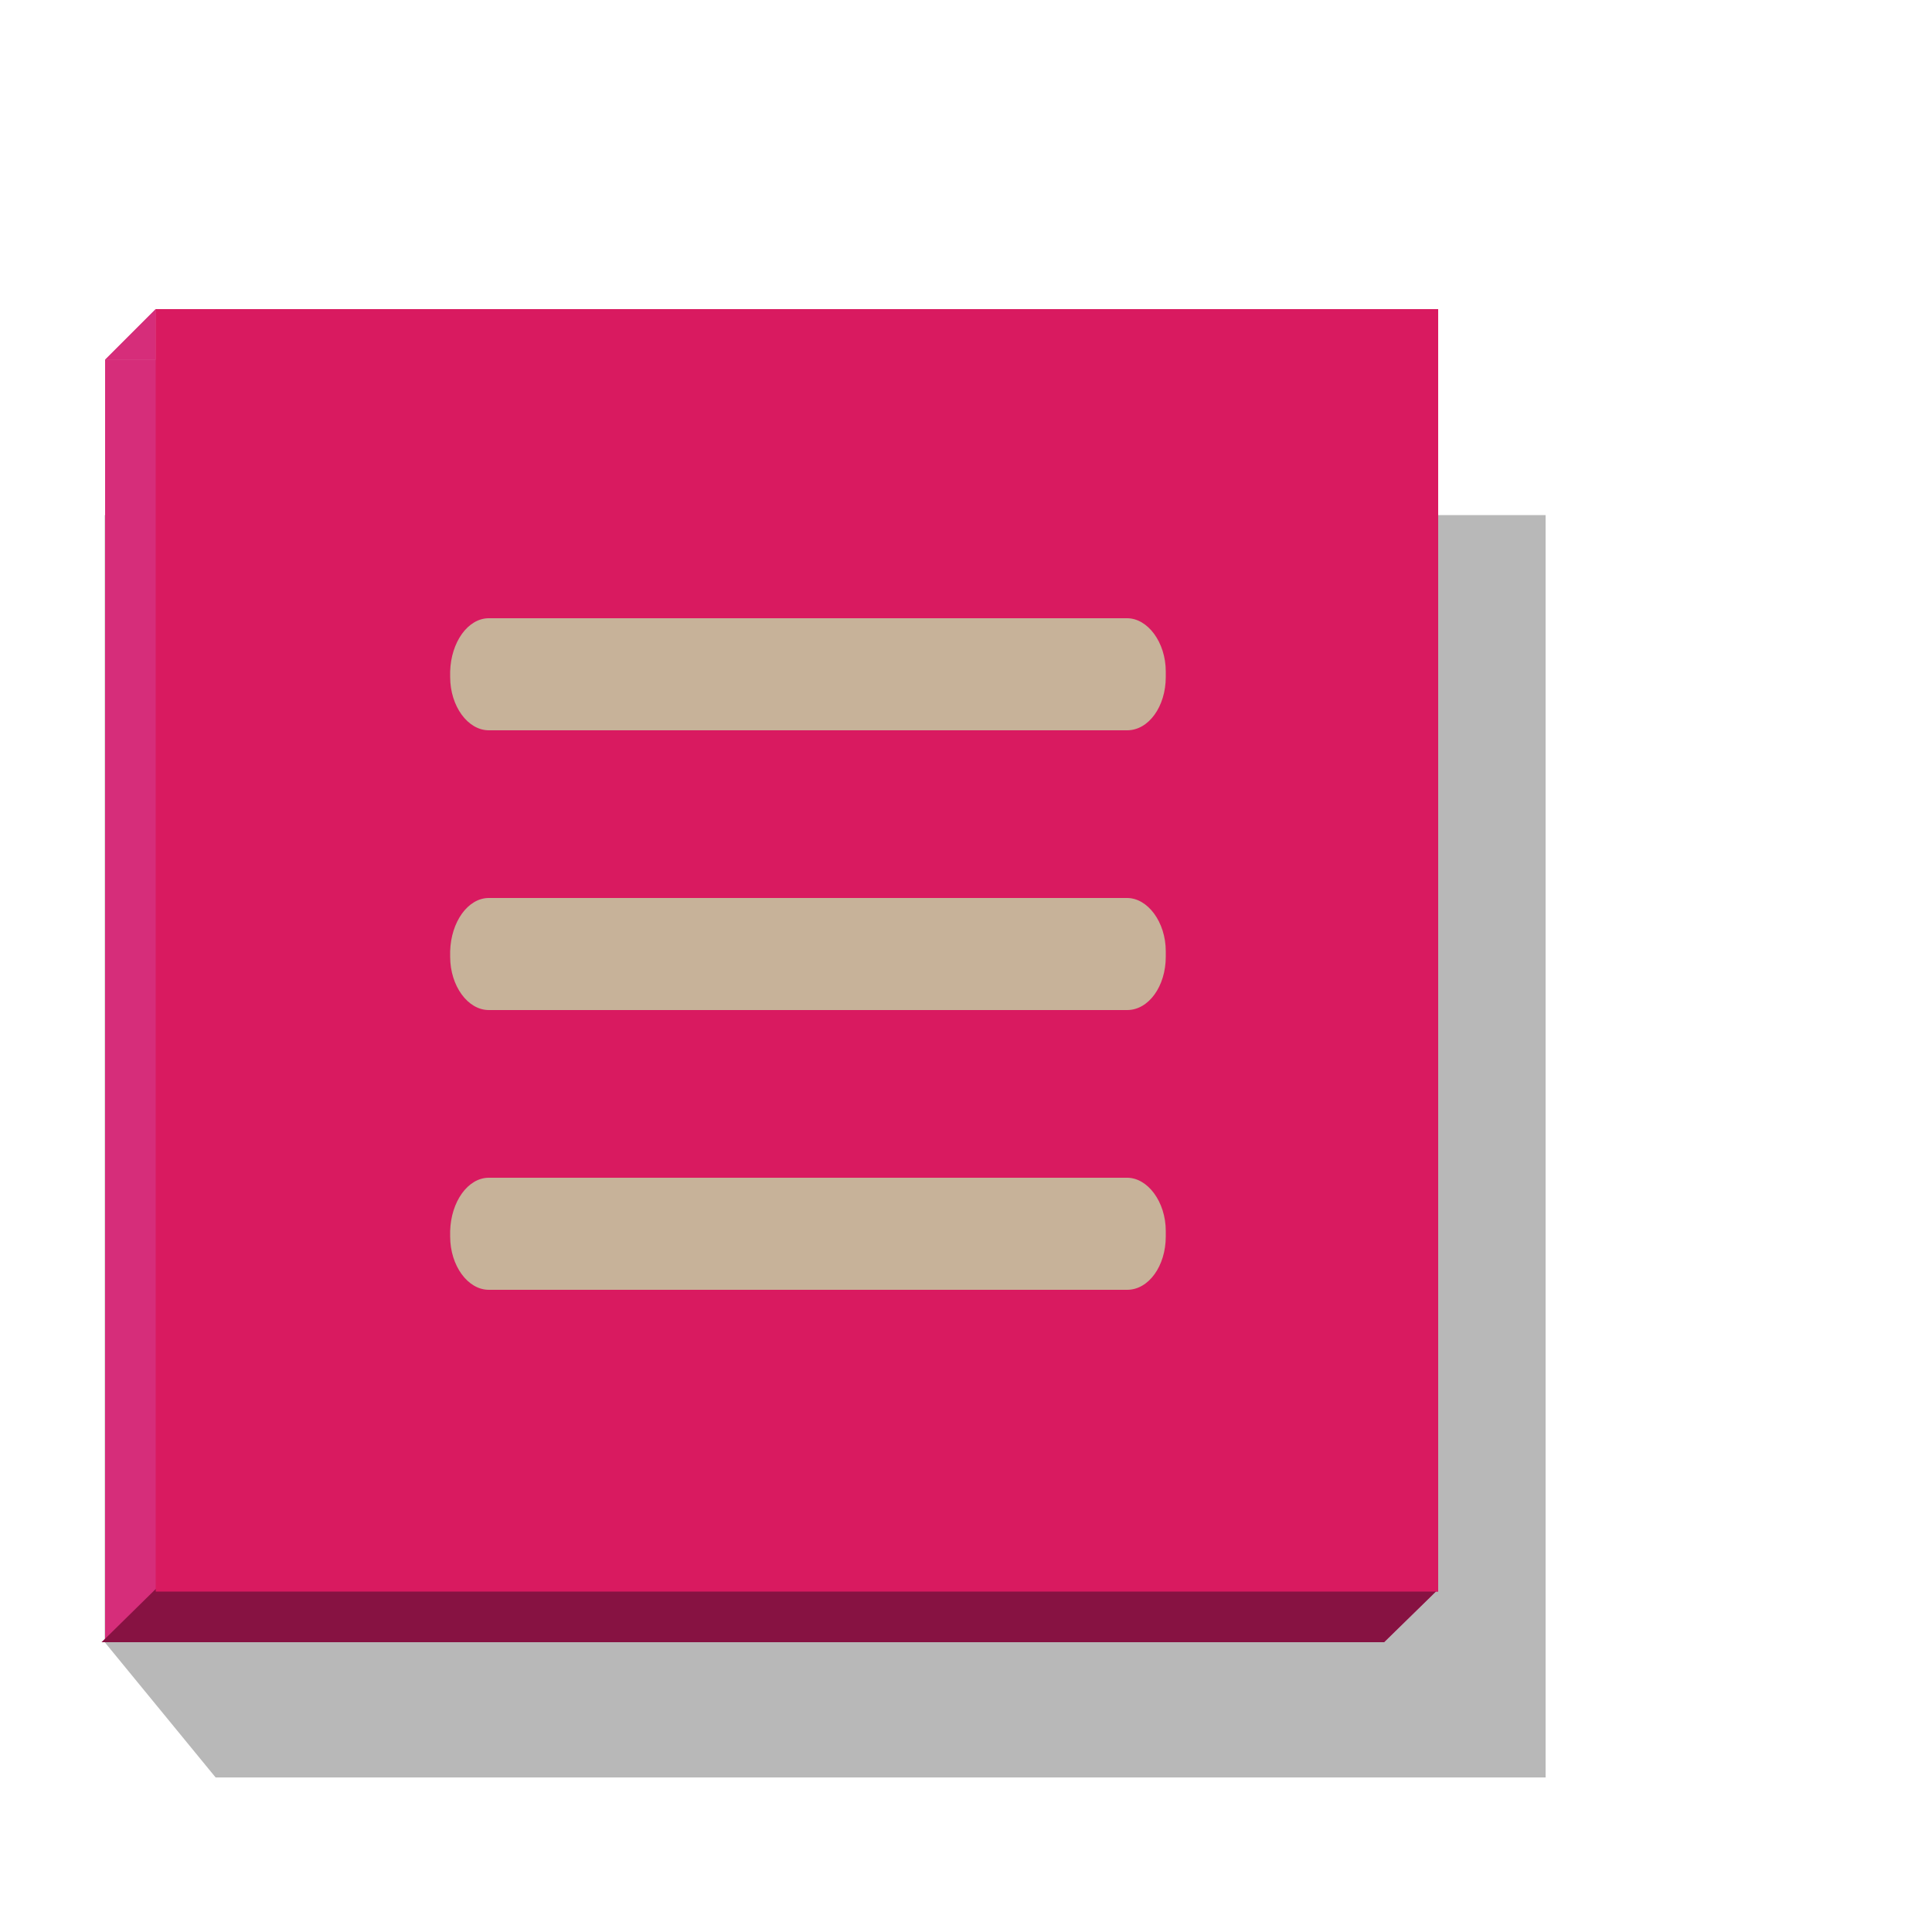 <svg xmlns="http://www.w3.org/2000/svg" viewBox="0 0 50 50"><g id="Welcome_Page_Web" data-name="Welcome Page Web"><polyline points="2.71 42.5 2.71 13.33 40 13.33 40 46 5.58 46" style="opacity:0.28"/></g><g id="Sprite_buttons" data-name="Sprite buttons"><polyline points="8.03 37.19 8.03 9.31 2.72 9.31 2.72 42.5" style="fill:#d62d7a"/><polyline points="2.72 9.31 4.03 9.31 4.03 8" style="fill:#d62d7a"/><polyline points="8.03 37.19 8.03 42.5 2.63 42.5" style="fill:#d62d7a"/><path d="M37.19,41.16,35.82,42.5H8V37.19H37.22" style="fill:#d62d7a"/><rect x="4.03" y="8" width="33.19" height="33.19" style="fill:#d62d7a"/><g id="menu-outline"><path d="M12.65,23.24H29.17c.53,0,1,.62,1,1.38v.14c0,.76-.44,1.38-1,1.38H12.65c-.54,0-1-.62-1-1.38v-.14C11.67,23.86,12.11,23.24,12.65,23.24Z" style="fill:#d62d7a"/><path d="M12.65,30.48H29.17c.53,0,1,.62,1,1.38V32c0,.76-.44,1.38-1,1.38H12.65c-.54,0-1-.62-1-1.38v-.14C11.67,31.1,12.11,30.48,12.65,30.48Z" style="fill:#d62d7a"/><path d="M12.65,16H29.17c.53,0,1,.62,1,1.38v.14c0,.76-.44,1.38-1,1.38H12.65c-.54,0-1-.62-1-1.38v-.14C11.67,16.62,12.11,16,12.65,16Z" style="fill:#d62d7a"/></g><polyline points="8.03 37.19 8.03 9.31 2.72 9.31 2.72 42.5" style="fill:#d62d7a"/><polyline points="2.72 9.31 4.03 9.31 4.03 8" style="fill:#d62d7a"/><polyline points="8.03 37.19 8.03 42.5 2.63 42.5" style="fill:#871242"/><path d="M37.19,41.16,35.82,42.5H8V37.19H37.22" style="fill:#871242"/><rect x="4.03" y="8" width="33.19" height="33.19" style="fill:#d91a60"/><g id="menu-outline-2" data-name="menu-outline"><path d="M12.65,23.24H29.17c.53,0,1,.62,1,1.38v.14c0,.76-.44,1.38-1,1.38H12.65c-.54,0-1-.62-1-1.38v-.14C11.67,23.86,12.11,23.24,12.65,23.24Z" style="fill:#c7b299"/><path d="M12.65,30.48H29.17c.53,0,1,.62,1,1.38V32c0,.76-.44,1.38-1,1.38H12.65c-.54,0-1-.62-1-1.38v-.14C11.67,31.1,12.11,30.48,12.65,30.48Z" style="fill:#c7b299"/><path d="M12.65,16H29.17c.53,0,1,.62,1,1.38v.14c0,.76-.44,1.38-1,1.38H12.65c-.54,0-1-.62-1-1.38v-.14C11.67,16.62,12.11,16,12.65,16Z" style="fill:#c7b299"/></g></g></svg>